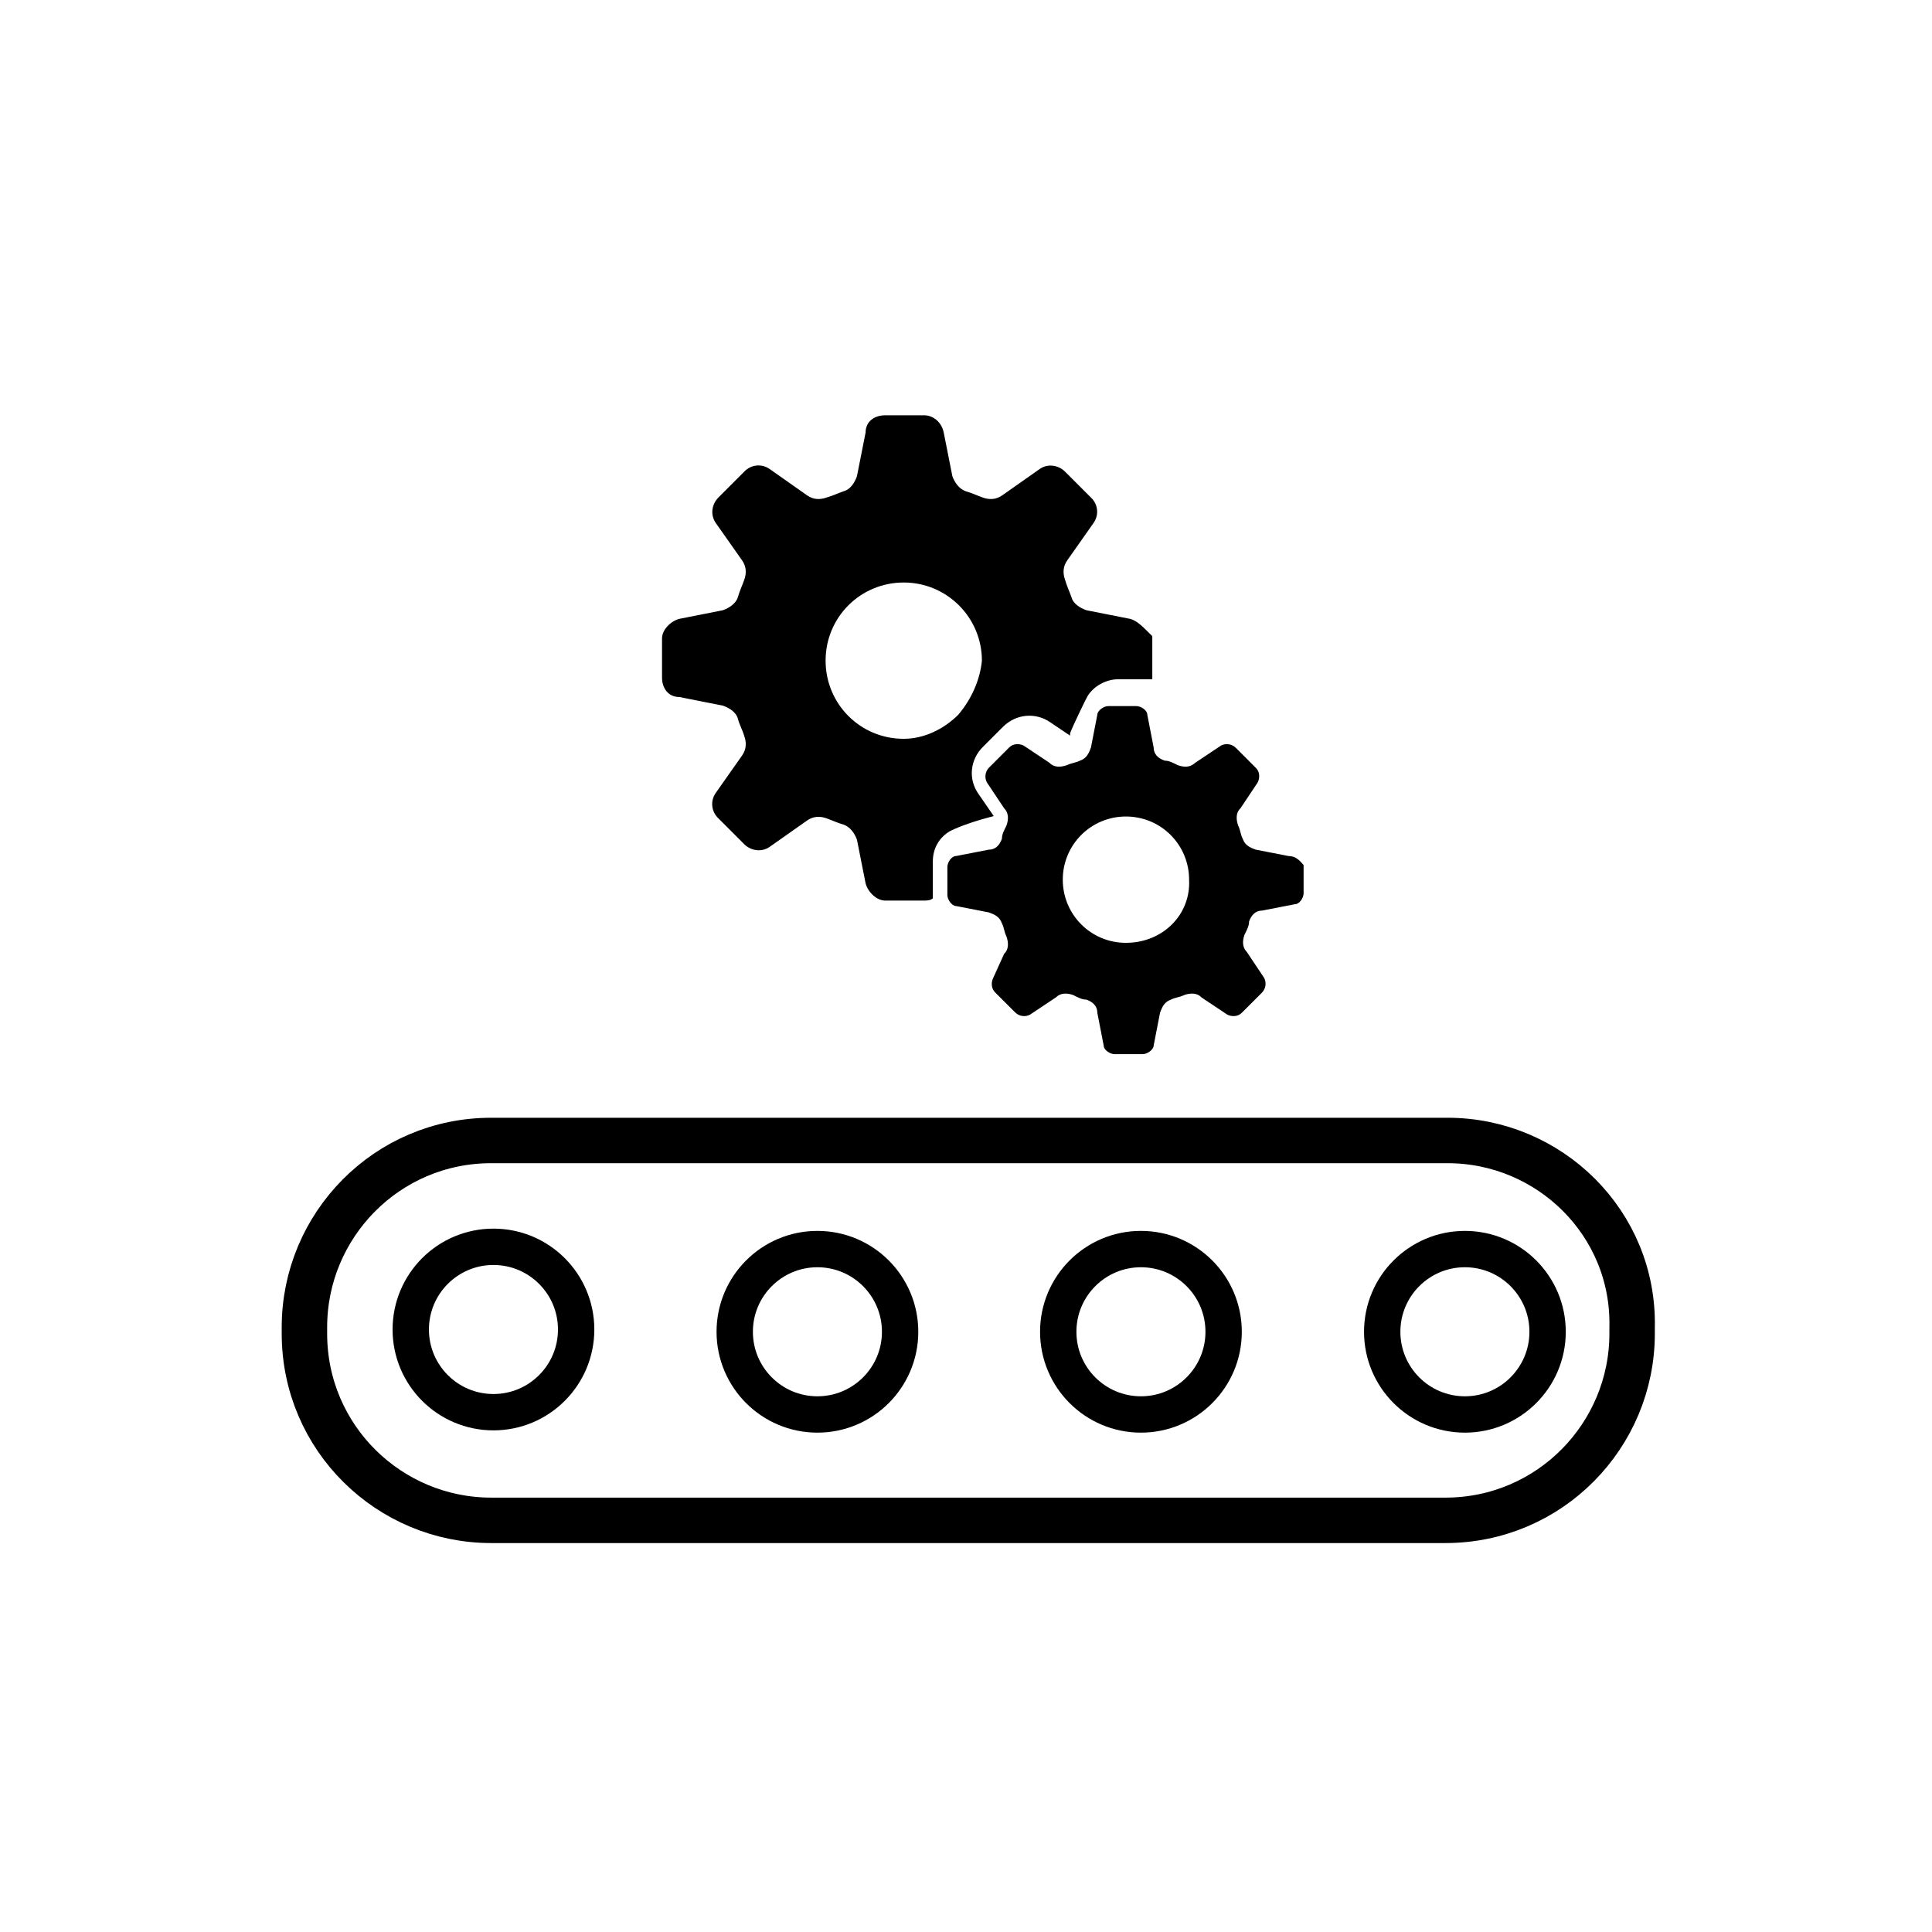 <?xml version="1.0" encoding="utf-8"?>
<!-- Generator: Adobe Illustrator 25.0.0, SVG Export Plug-In . SVG Version: 6.00 Build 0)  -->
<svg version="1.1" xmlns="http://www.w3.org/2000/svg" xmlns:xlink="http://www.w3.org/1999/xlink" x="0px" y="0px"
	 viewBox="0 0 425.2 425.2" style="enable-background:new 0 0 425.2 425.2;" xml:space="preserve">
<style type="text/css">
	.st0{fill:none;stroke:#000000;stroke-width:10;stroke-miterlimit:10;}
	.st1{fill:none;stroke:#000000;stroke-width:8;stroke-miterlimit:10;}
	.st2{display:none;}
</style>
<g id="Layer_2">
	<g id="Processing_1_">
		<path d="M248.7,136.2l-9.6-1.9c-1.4-0.5-2.9-1.4-3.3-2.9c-0.5-1.4-1-2.4-1.4-3.8c-0.5-1.4-0.5-2.9,0.5-4.3l5.7-8.1
			c1.4-1.9,1-4.3-0.5-5.7l-5.7-5.7c-1.4-1.4-3.8-1.9-5.7-0.5l-8.1,5.7c-1.4,1-2.9,1-4.3,0.5c-1.4-0.5-2.4-1-3.8-1.4
			c-1.4-0.5-2.4-1.9-2.9-3.3l-1.9-9.6c-0.5-2.4-2.4-3.8-4.3-3.8h-8.6c-2.4,0-4.3,1.4-4.3,3.8l-1.9,9.6c-0.5,1.4-1.4,2.9-2.9,3.3
			c-1.4,0.5-2.4,1-3.8,1.4c-1.4,0.5-2.9,0.5-4.3-0.5l-8.1-5.7c-1.9-1.4-4.3-1-5.7,0.5l-5.7,5.7c-1.4,1.4-1.9,3.8-0.5,5.7l5.7,8.1
			c1,1.4,1,2.9,0.5,4.3s-1,2.4-1.4,3.8s-1.9,2.4-3.3,2.9l-9.6,1.9c-1.9,0.5-3.8,2.4-3.8,4.3v8.6c0,2.4,1.4,4.3,3.8,4.3l9.6,1.9
			c1.4,0.5,2.9,1.4,3.3,2.9s1,2.4,1.4,3.8c0.5,1.4,0.5,2.9-0.5,4.3l-5.7,8.1c-1.4,1.9-1,4.3,0.5,5.7l5.7,5.7
			c1.4,1.4,3.8,1.9,5.7,0.5l8.1-5.7c1.4-1,2.9-1,4.3-0.5c1.4,0.5,2.4,1,3.8,1.4c1.4,0.5,2.4,1.9,2.9,3.3l1.9,9.6
			c0.5,1.9,2.4,3.8,4.3,3.8h8.6c0.5,0,1.4,0,1.9-0.5c0-0.5,0-1.4,0-1.9v-6.2c0-2.9,1.4-5.3,3.8-6.7c2.9-1.4,6.2-2.4,9.6-3.3
			l-3.3-4.8c-2.4-3.3-1.9-7.7,1-10.5l4.3-4.3c2.9-2.9,7.2-3.3,10.5-1l4.3,2.9v-0.5c0.5-1.4,3.3-7.2,3.8-8.1c1.4-2.4,4.3-3.8,6.7-3.8
			h6.2c0.5,0,1,0,1.4,0c0-0.5,0-0.5,0-1V140C252.1,138.6,250.6,136.7,248.7,136.2z M210.9,157.3c-3.3,3.3-7.7,5.3-12,5.3
			c-9.6,0-17.2-7.7-17.2-17.2c0-9.6,7.7-17.2,17.2-17.2s17.2,7.7,17.2,17.2C215.7,149.6,213.8,153.9,210.9,157.3z"/>
		<path d="M283.6,188.4l-7.2-1.4c-1.4-0.5-2.4-1-2.9-2.4c-0.5-1-0.5-1.9-1-2.9c-0.5-1.4-0.5-2.9,0.5-3.8l3.8-5.7
			c0.5-1,0.5-2.4-0.5-3.3l-4.3-4.3c-1-1-2.4-1-3.3-0.5l-5.7,3.8c-1,1-2.4,1-3.8,0.5c-1-0.5-1.9-1-2.9-1c-1.4-0.5-2.4-1.4-2.4-2.9
			l-1.4-7.2c0-1-1.4-1.9-2.4-1.9h-6.2c-1,0-2.4,1-2.4,1.9l-1.4,7.2c-0.5,1.4-1,2.4-2.4,2.9c-1,0.5-1.9,0.5-2.9,1
			c-1.4,0.5-2.9,0.5-3.8-0.5l-5.7-3.8c-1-0.5-2.4-0.5-3.3,0.5l-4.3,4.3c-1,1-1,2.4-0.5,3.3l3.8,5.7c1,1,1,2.4,0.5,3.8
			c-0.5,1-1,1.9-1,2.9c-0.5,1.4-1.4,2.4-2.9,2.4l-7.2,1.4c-1,0-1.9,1.4-1.9,2.4v6.2c0,1,1,2.4,1.9,2.4l7.2,1.4
			c1.4,0.5,2.4,1,2.9,2.4c0.5,1,0.5,1.9,1,2.9c0.5,1.4,0.5,2.9-0.5,3.8l-2.4,5.3c-0.5,1-0.5,2.4,0.5,3.3l4.3,4.3c1,1,2.4,1,3.3,0.5
			l5.7-3.8c1-1,2.4-1,3.8-0.5c1,0.5,1.9,1,2.9,1c1.4,0.5,2.4,1.4,2.4,2.9l1.4,7.2c0,1,1.4,1.9,2.4,1.9h6.2c1,0,2.4-1,2.4-1.9
			l1.4-7.2c0.5-1.4,1-2.4,2.4-2.9c1-0.5,1.9-0.5,2.9-1c1.4-0.5,2.9-0.5,3.8,0.5l5.7,3.8c1,0.5,2.4,0.5,3.3-0.5l4.3-4.3
			c1-1,1-2.4,0.5-3.3l-3.8-5.7c-1-1-1-2.4-0.5-3.8c0.5-1,1-1.9,1-2.9c0.5-1.4,1.4-2.4,2.9-2.4l7.2-1.4c1,0,1.9-1.4,1.9-2.4v-6.2
			C286,189.3,285.1,188.4,283.6,188.4z M247.8,207.5c-7.7,0-13.9-6.2-13.9-13.9c0-7.7,6.2-13.9,13.9-13.9s13.9,6.2,13.9,13.9
			C262.1,201.3,255.9,207.5,247.8,207.5L247.8,207.5z"/>
	</g>
	<path class="st0" d="M318.6,251H108.1c-23,0-41.1,18.7-41.1,41.1v1.4c0,23,18.7,41.1,41.1,41.1h210c23,0,41.1-18.7,41.1-41.1v-1.4
		C359.7,269.2,341,251,318.6,251z"/>
	<circle class="st1" cx="179.9" cy="293.1" r="18.2"/>
	<circle class="st1" cx="108.6" cy="292.6" r="18.2"/>
	<circle class="st1" cx="251.1" cy="293.1" r="18.2"/>
	<circle class="st1" cx="322.4" cy="293.1" r="18.2"/>
</g>
<g id="Layer_4" class="st2">
</g>
</svg>
